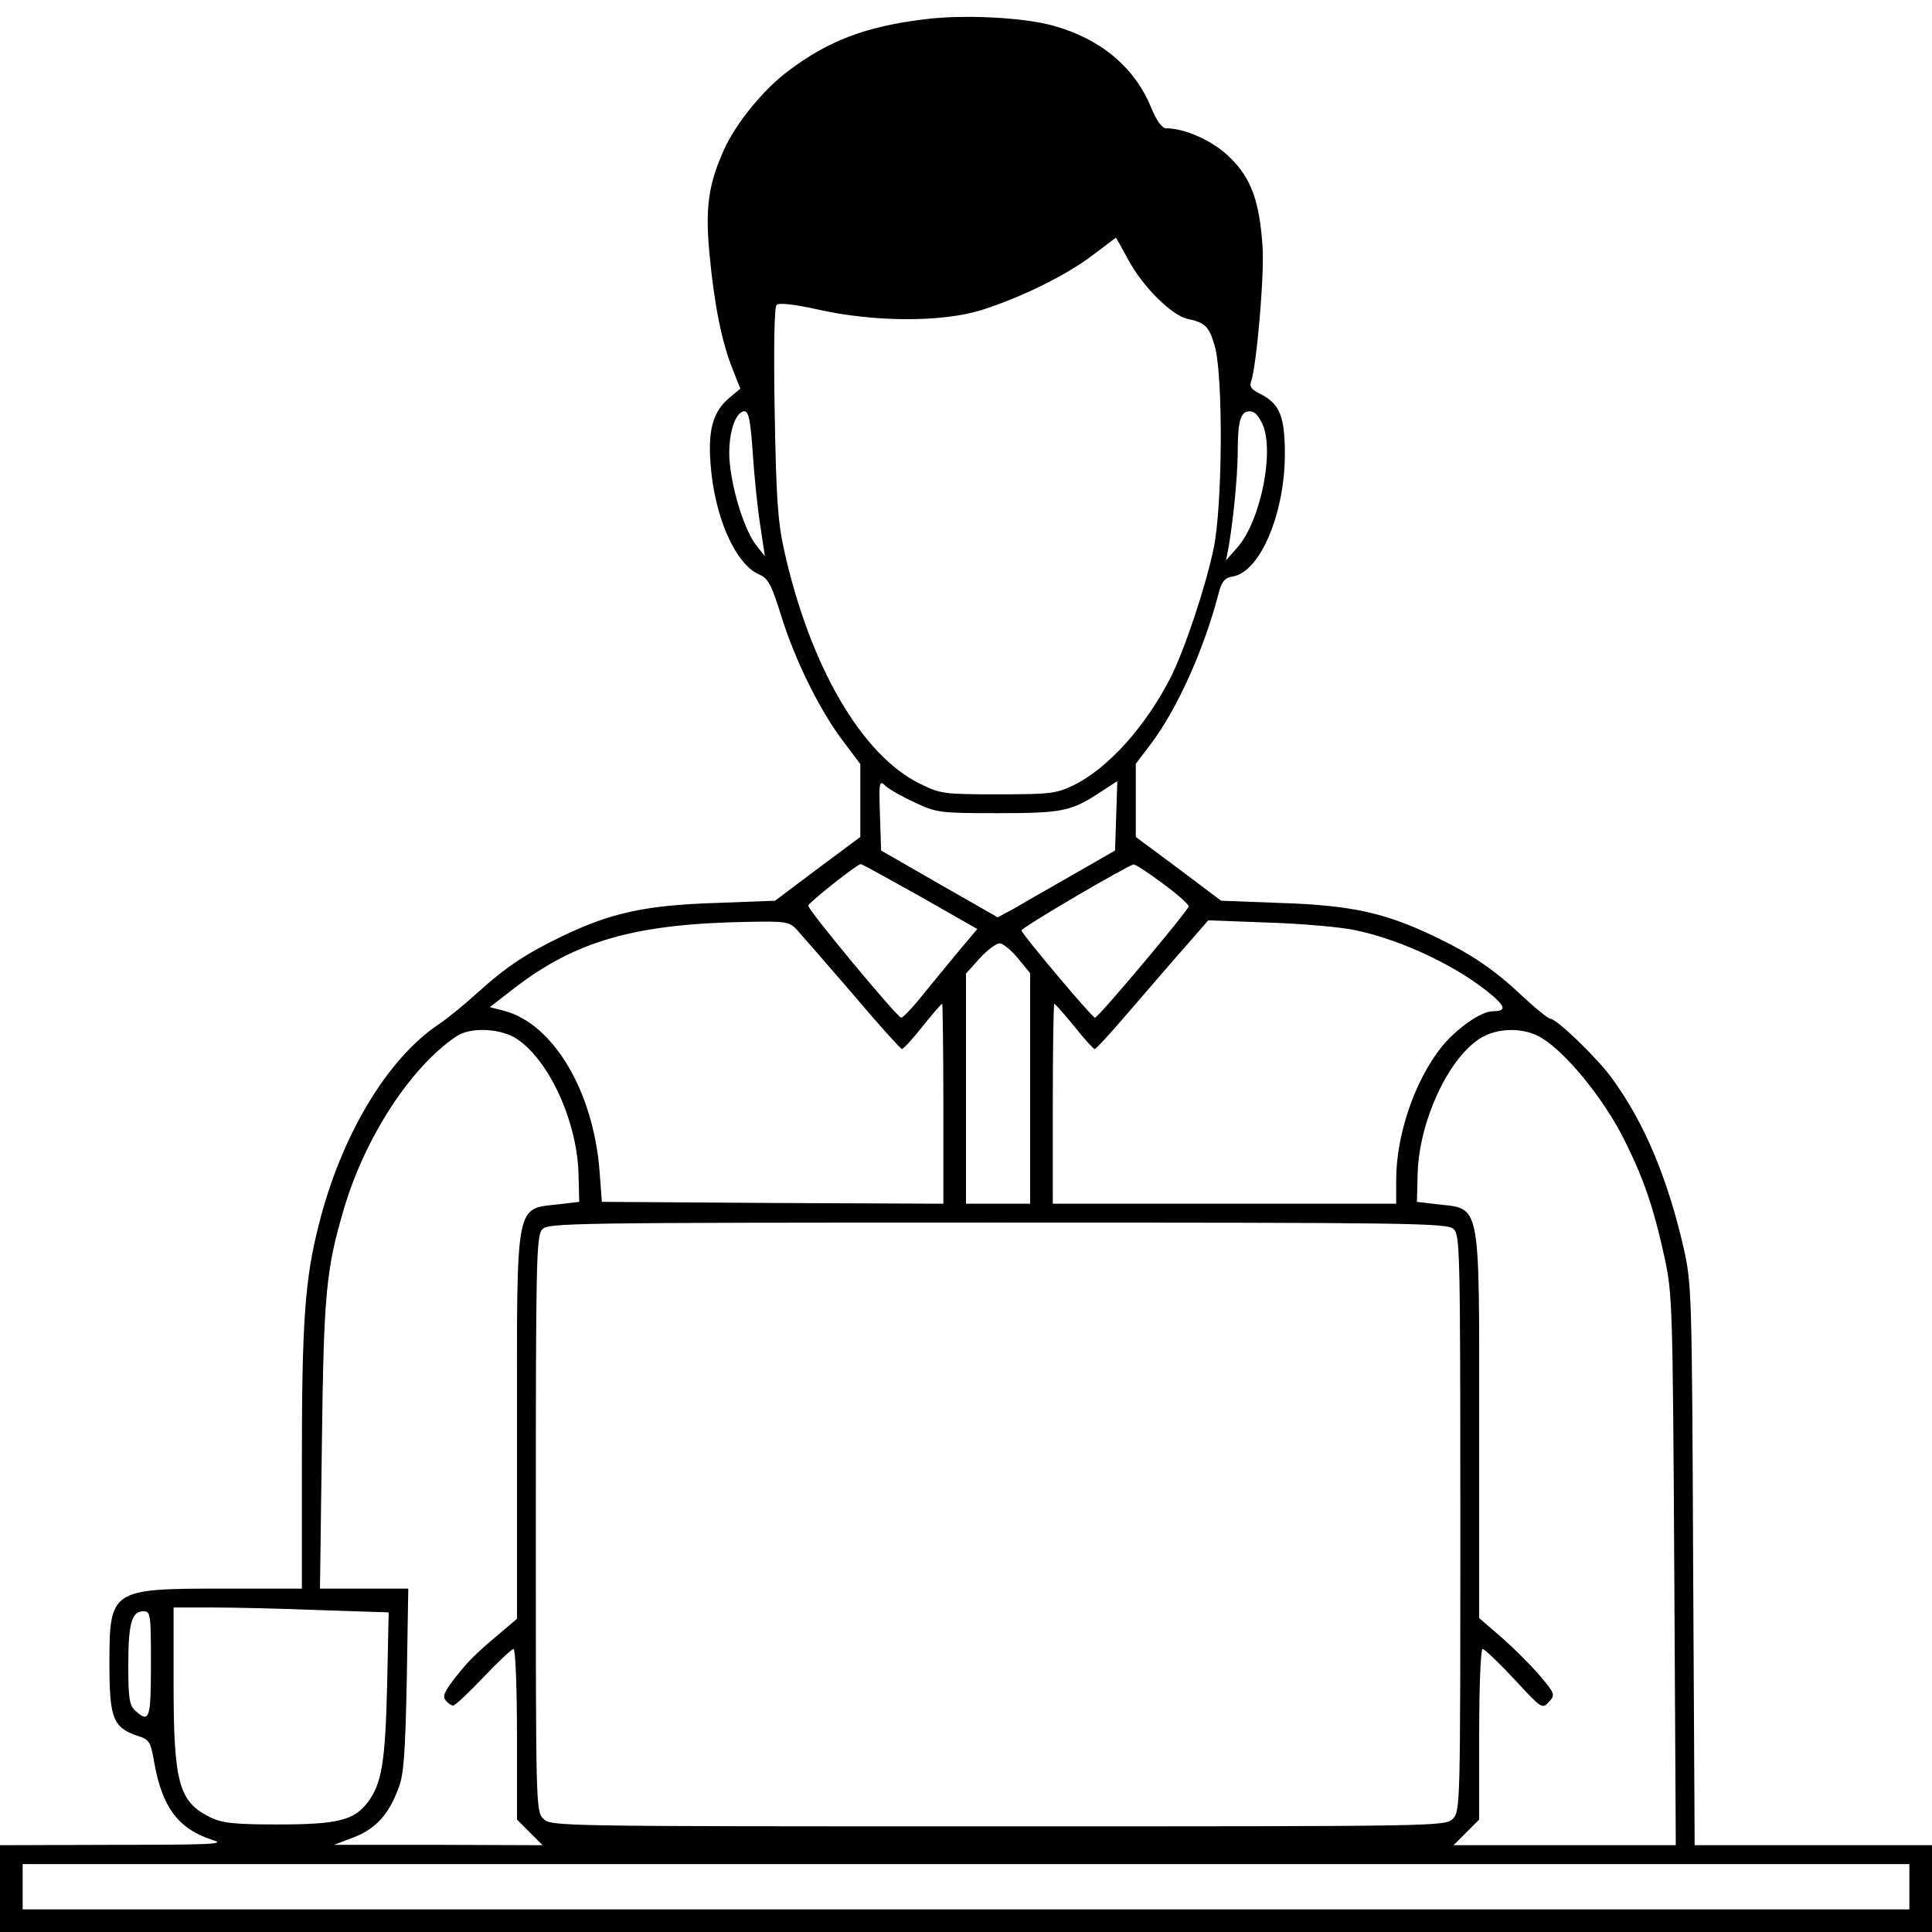 <?xml version="1.0" standalone="no"?>
<!DOCTYPE svg PUBLIC "-//W3C//DTD SVG 20010904//EN"
 "http://www.w3.org/TR/2001/REC-SVG-20010904/DTD/svg10.dtd">
<svg version="1.0" xmlns="http://www.w3.org/2000/svg"
 width="512pt" height="512pt" viewBox="0 0 512 512"
 preserveAspectRatio="xMidYMid meet">

<g transform="translate(0,512) scale(0.1,-0.1)"
fill="#000000" stroke="none">
<path d="M2451 5069 c-157 -19 -256 -57 -362 -137 -65 -48 -139 -139 -170
-208 -42 -93 -50 -154 -39 -275 13 -138 33 -236 61 -306 l21 -53 -30 -25 c-42
-36 -56 -83 -49 -174 10 -139 65 -265 128 -293 25 -11 33 -26 59 -109 36 -117
103 -253 165 -334 l45 -60 0 -96 0 -97 -113 -84 -113 -85 -159 -6 c-185 -6
-275 -26 -403 -87 -98 -47 -152 -83 -229 -153 -32 -29 -77 -66 -101 -82 -136
-91 -258 -295 -317 -530 -37 -144 -45 -259 -45 -625 l0 -340 -210 0 c-297 0
-300 -2 -300 -201 0 -143 10 -167 74 -189 32 -10 35 -15 45 -72 21 -118 64
-175 154 -204 37 -11 3 -13 -260 -13 l-303 -1 0 -115 0 -115 2560 0 2560 0 0
115 0 115 -314 0 -315 0 -4 742 c-3 722 -4 746 -25 840 -43 187 -105 335 -192
453 -39 53 -145 155 -161 155 -5 0 -38 26 -72 58 -80 75 -138 114 -239 162
-128 61 -218 81 -403 87 l-159 6 -113 85 -113 84 0 97 0 97 41 54 c69 92 139
247 178 396 9 34 16 43 41 47 71 15 135 168 135 324 0 101 -14 135 -69 161
-19 9 -25 19 -21 29 15 40 36 285 31 358 -8 121 -30 182 -85 236 -43 44 -119
79 -171 79 -10 0 -25 20 -39 54 -44 108 -134 183 -260 218 -79 22 -238 30
-340 17z m540 -639 c37 -69 114 -146 156 -155 47 -10 57 -20 72 -71 23 -80 21
-425 -3 -539 -22 -103 -76 -265 -113 -339 -66 -130 -166 -242 -258 -287 -46
-22 -61 -24 -200 -24 -144 0 -152 1 -207 28 -155 76 -292 313 -360 619 -17 77
-21 140 -25 366 -3 172 -1 278 5 284 6 6 46 2 113 -13 149 -33 325 -33 429 -1
105 33 227 93 296 146 33 25 60 45 61 46 1 0 16 -27 34 -60z m-996 -512 c4
-62 13 -149 20 -192 l12 -80 -23 29 c-29 37 -62 137 -70 217 -7 69 13 138 39
138 11 0 16 -25 22 -112z m1352 75 c30 -74 -7 -255 -68 -324 l-30 -34 6 30
c13 73 24 186 25 250 0 90 7 115 32 115 13 0 24 -12 35 -37z m-922 -1000 c58
-27 66 -28 220 -28 172 0 194 5 273 57 l43 28 -3 -92 -3 -92 -115 -66 c-63
-36 -133 -76 -155 -89 l-41 -22 -154 88 -155 89 -3 94 c-3 90 -2 93 15 77 10
-9 45 -29 78 -44z m14 -249 l151 -86 -48 -57 c-26 -31 -69 -84 -97 -118 -27
-34 -53 -61 -57 -60 -13 4 -249 288 -246 297 3 10 130 110 139 110 4 0 74 -39
158 -86z m642 35 c38 -28 69 -55 69 -61 0 -10 -237 -292 -248 -295 -6 -2 -191
218 -195 231 -2 7 282 173 297 175 5 1 39 -22 77 -50z m-970 -122 c11 -12 77
-88 147 -169 69 -82 129 -148 132 -148 4 0 29 27 55 60 26 33 50 60 52 60 1 0
3 -119 3 -265 l0 -265 -452 2 -453 3 -6 80 c-16 212 -122 391 -252 426 l-39
10 62 48 c165 128 323 173 623 178 99 2 109 0 128 -20z m1480 -2 c126 -26 278
-99 366 -175 34 -30 33 -40 -2 -40 -30 0 -97 -47 -135 -95 -71 -89 -120 -233
-120 -352 l0 -63 -455 0 -455 0 0 265 c0 146 2 265 4 265 2 0 26 -27 53 -60
26 -33 51 -60 54 -60 4 0 42 42 85 92 44 51 110 128 148 171 l68 78 162 -6
c88 -3 191 -12 227 -20z m-893 -75 l32 -39 0 -305 0 -306 -85 0 -85 0 0 305 0
305 36 40 c20 22 44 40 53 40 9 0 31 -18 49 -40z m-1327 -214 c85 -58 157
-216 162 -353 l2 -78 -50 -6 c-121 -14 -115 19 -115 -589 l0 -510 -27 -23
c-81 -68 -100 -86 -135 -131 -30 -38 -36 -51 -27 -62 6 -8 15 -14 20 -14 5 0
41 34 80 75 39 41 75 75 80 75 5 0 9 -102 9 -226 l0 -226 34 -34 34 -34 -276
1 -277 0 53 20 c58 23 92 60 118 130 14 35 18 91 22 287 l4 242 -117 0 -117 0
5 383 c5 400 11 462 58 622 56 191 178 378 299 459 38 25 118 21 161 -8z
m2715 3 c64 -39 157 -153 211 -255 58 -113 84 -189 115 -330 20 -95 21 -129
25 -827 l4 -727 -294 0 -295 0 34 34 34 34 0 226 c0 130 4 226 9 226 5 0 43
-36 84 -80 72 -78 74 -80 92 -60 17 19 16 21 -24 69 -23 27 -69 73 -101 101
l-60 52 0 509 c0 607 6 574 -115 588 l-50 6 2 78 c5 135 78 296 162 353 46 31
119 33 167 3z m-234 -506 c17 -15 18 -53 18 -780 0 -750 0 -763 -20 -783 -20
-20 -33 -20 -1205 -20 -1172 0 -1185 0 -1205 20 -20 20 -20 33 -20 782 0 694
1 763 17 780 15 17 66 18 1206 18 1094 0 1192 -1 1209 -17z m-3004 -1010 l182
-6 -4 -192 c-5 -205 -14 -262 -52 -312 -36 -47 -79 -58 -239 -58 -116 0 -147
4 -178 19 -83 41 -97 91 -97 354 l0 202 103 0 c57 0 185 -3 285 -7z m-448
-143 c0 -146 -4 -158 -42 -123 -15 14 -18 32 -18 120 0 111 9 143 40 143 19 0
20 -8 20 -140z m4660 -590 l0 -60 -2500 0 -2500 0 0 60 0 60 2500 0 2500 0 0
-60z"/>
</g>
</svg>
